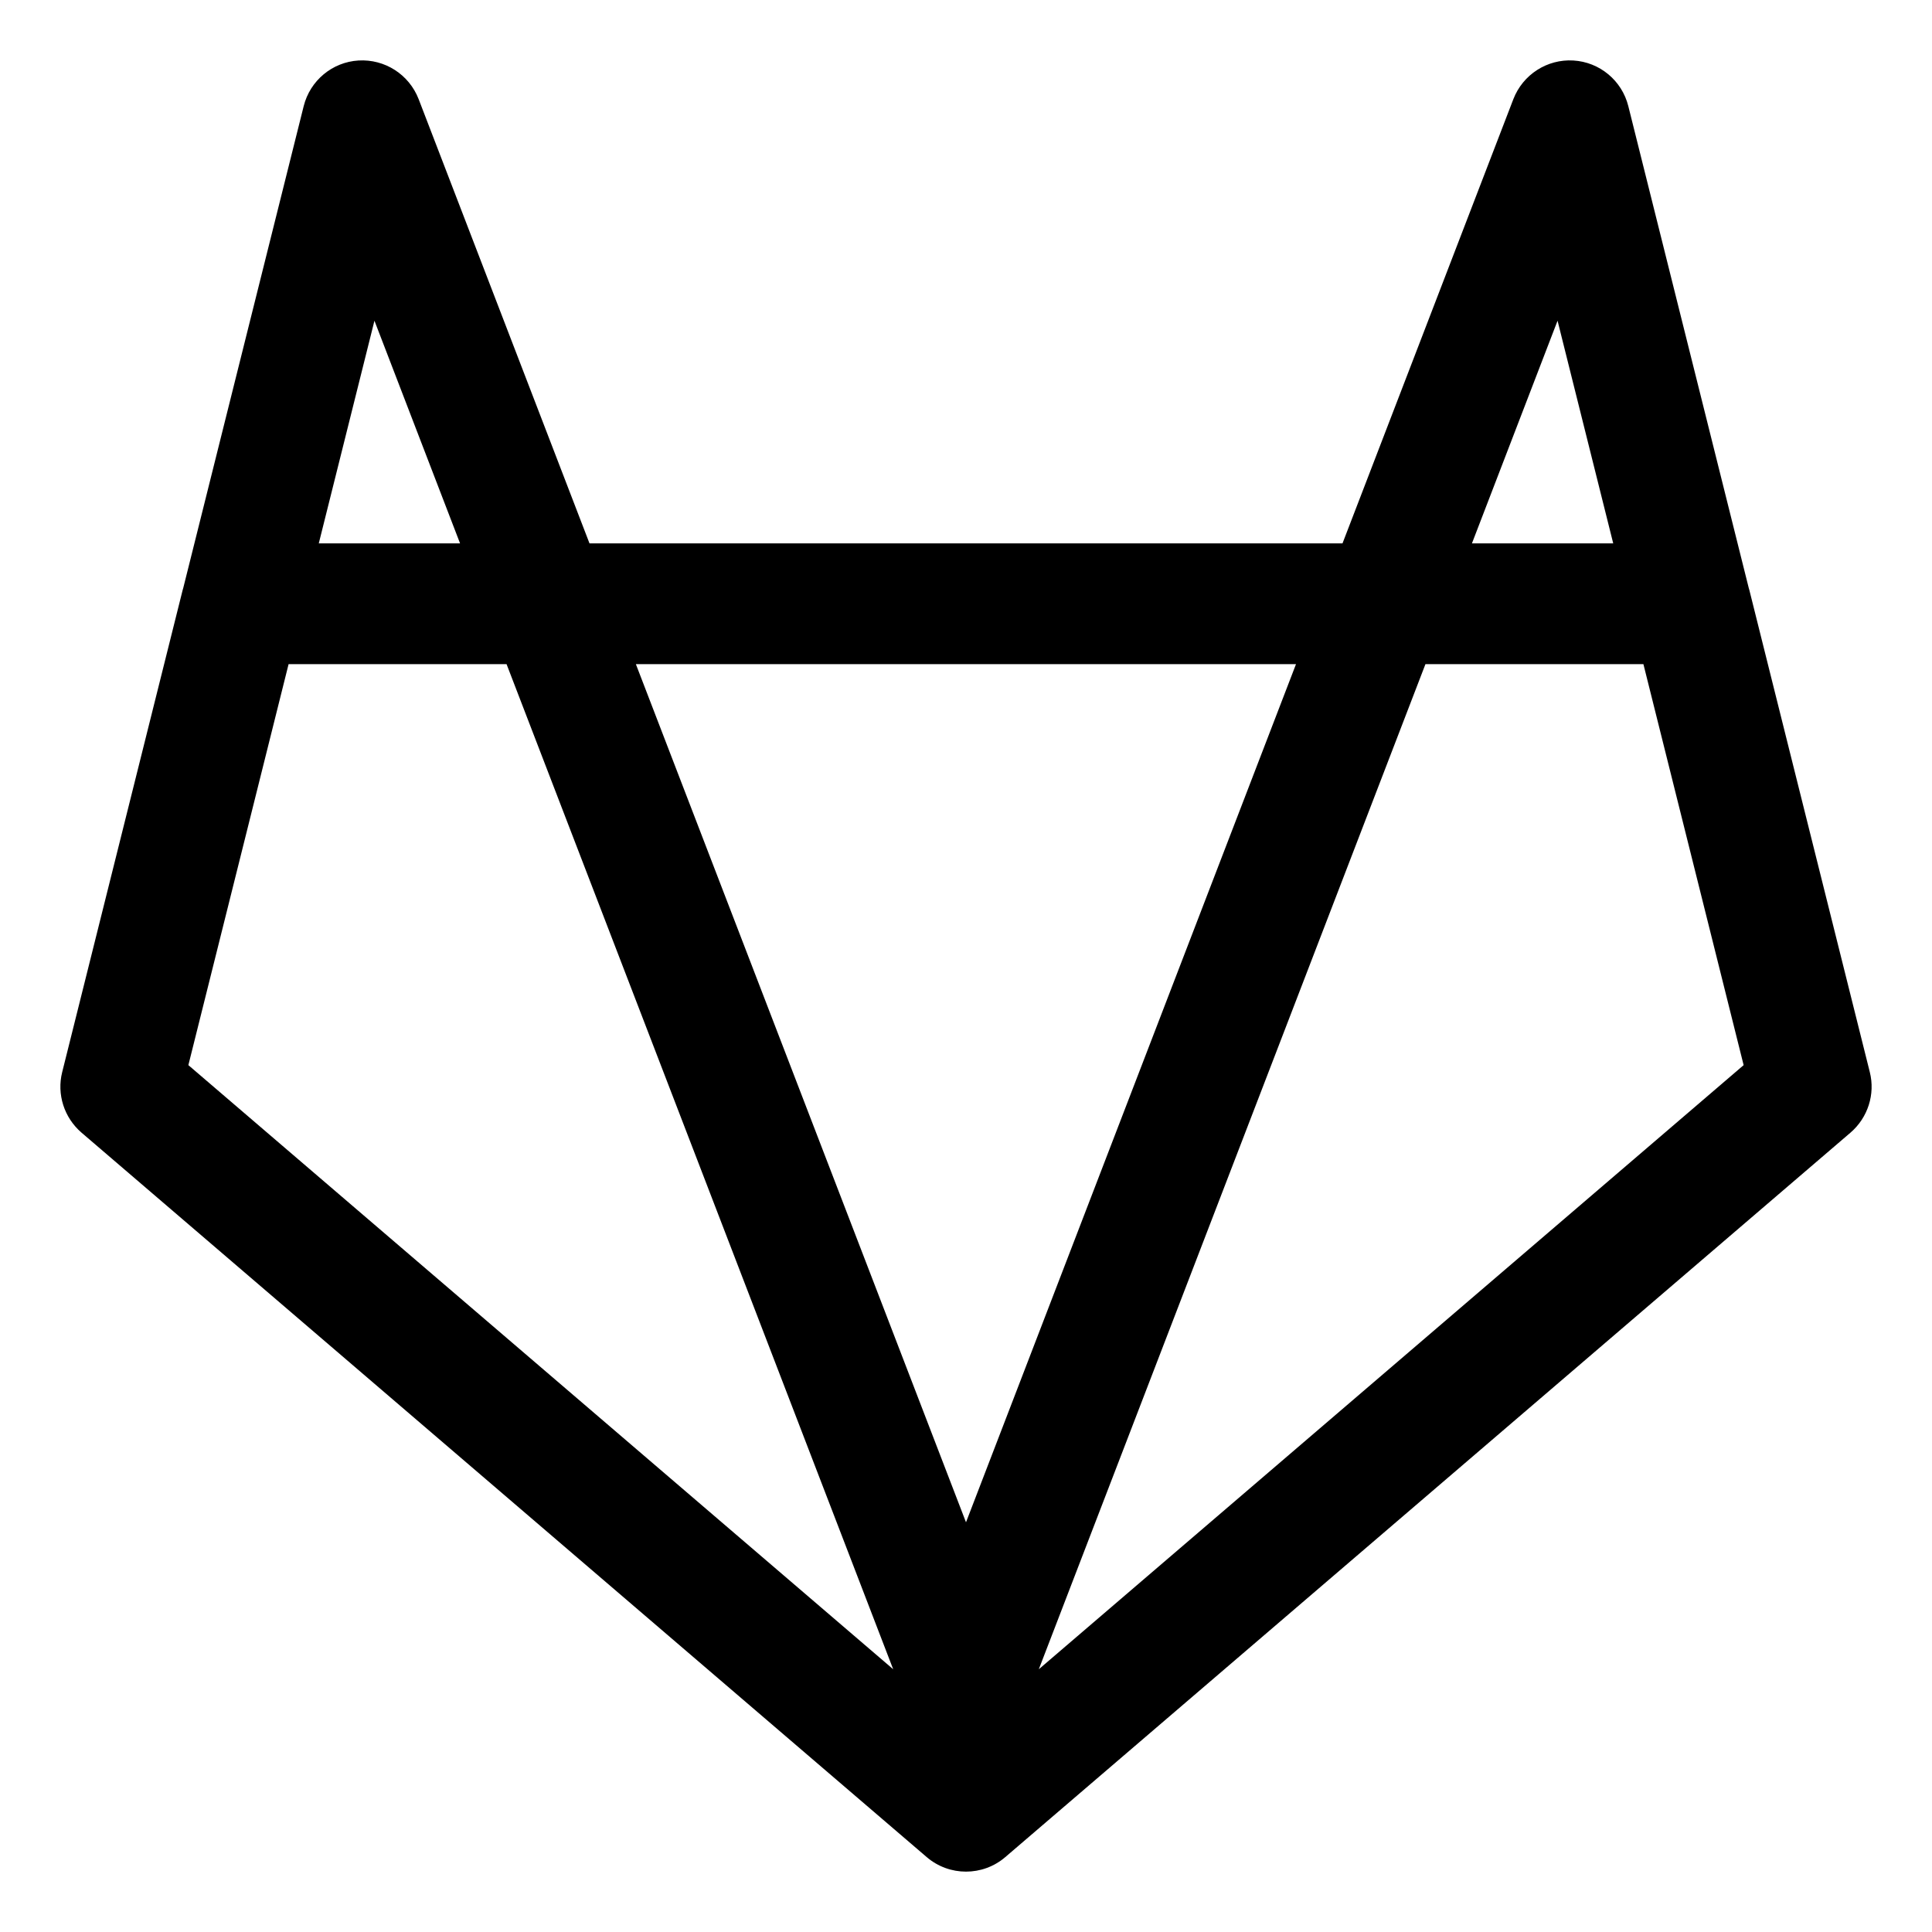 <svg width="16" height="16" viewBox="0 0 16 16" fill="none" xmlns="http://www.w3.org/2000/svg">
<g clip-path="url(#clip0_381_12634)">
<path fill-rule="evenodd" clip-rule="evenodd" d="M3.467 0.821C3.388 0.617 3.187 0.488 2.969 0.501C2.752 0.514 2.568 0.667 2.515 0.879L1.518 4.868C1.516 4.875 1.514 4.882 1.512 4.889L0.515 8.879C0.469 9.062 0.531 9.256 0.675 9.38L7.675 15.38C7.862 15.54 8.138 15.54 8.325 15.38L15.325 9.38C15.469 9.256 15.531 9.062 15.485 8.879L14.488 4.889C14.486 4.882 14.484 4.875 14.482 4.868L13.485 0.879C13.432 0.667 13.248 0.514 13.03 0.501C12.813 0.488 12.612 0.617 12.533 0.821L11.118 4.5H4.882L3.467 0.821ZM3.81 4.5L3.101 2.656L2.64 4.5H3.81ZM2.39 5.5H4.195L7.397 13.824L1.56 8.821L2.39 5.5ZM5.266 5.5H10.733L8 12.607L5.266 5.5ZM11.805 5.5L8.603 13.824L14.44 8.821L13.61 5.5H11.805ZM13.36 4.5L12.899 2.656L12.19 4.5H13.36Z" fill="currentColor"/>
</g>
<defs>
<clipPath id="clip0_381_12634">
<rect width="16" height="16" fill="white"/>
</clipPath>
</defs>
</svg>
